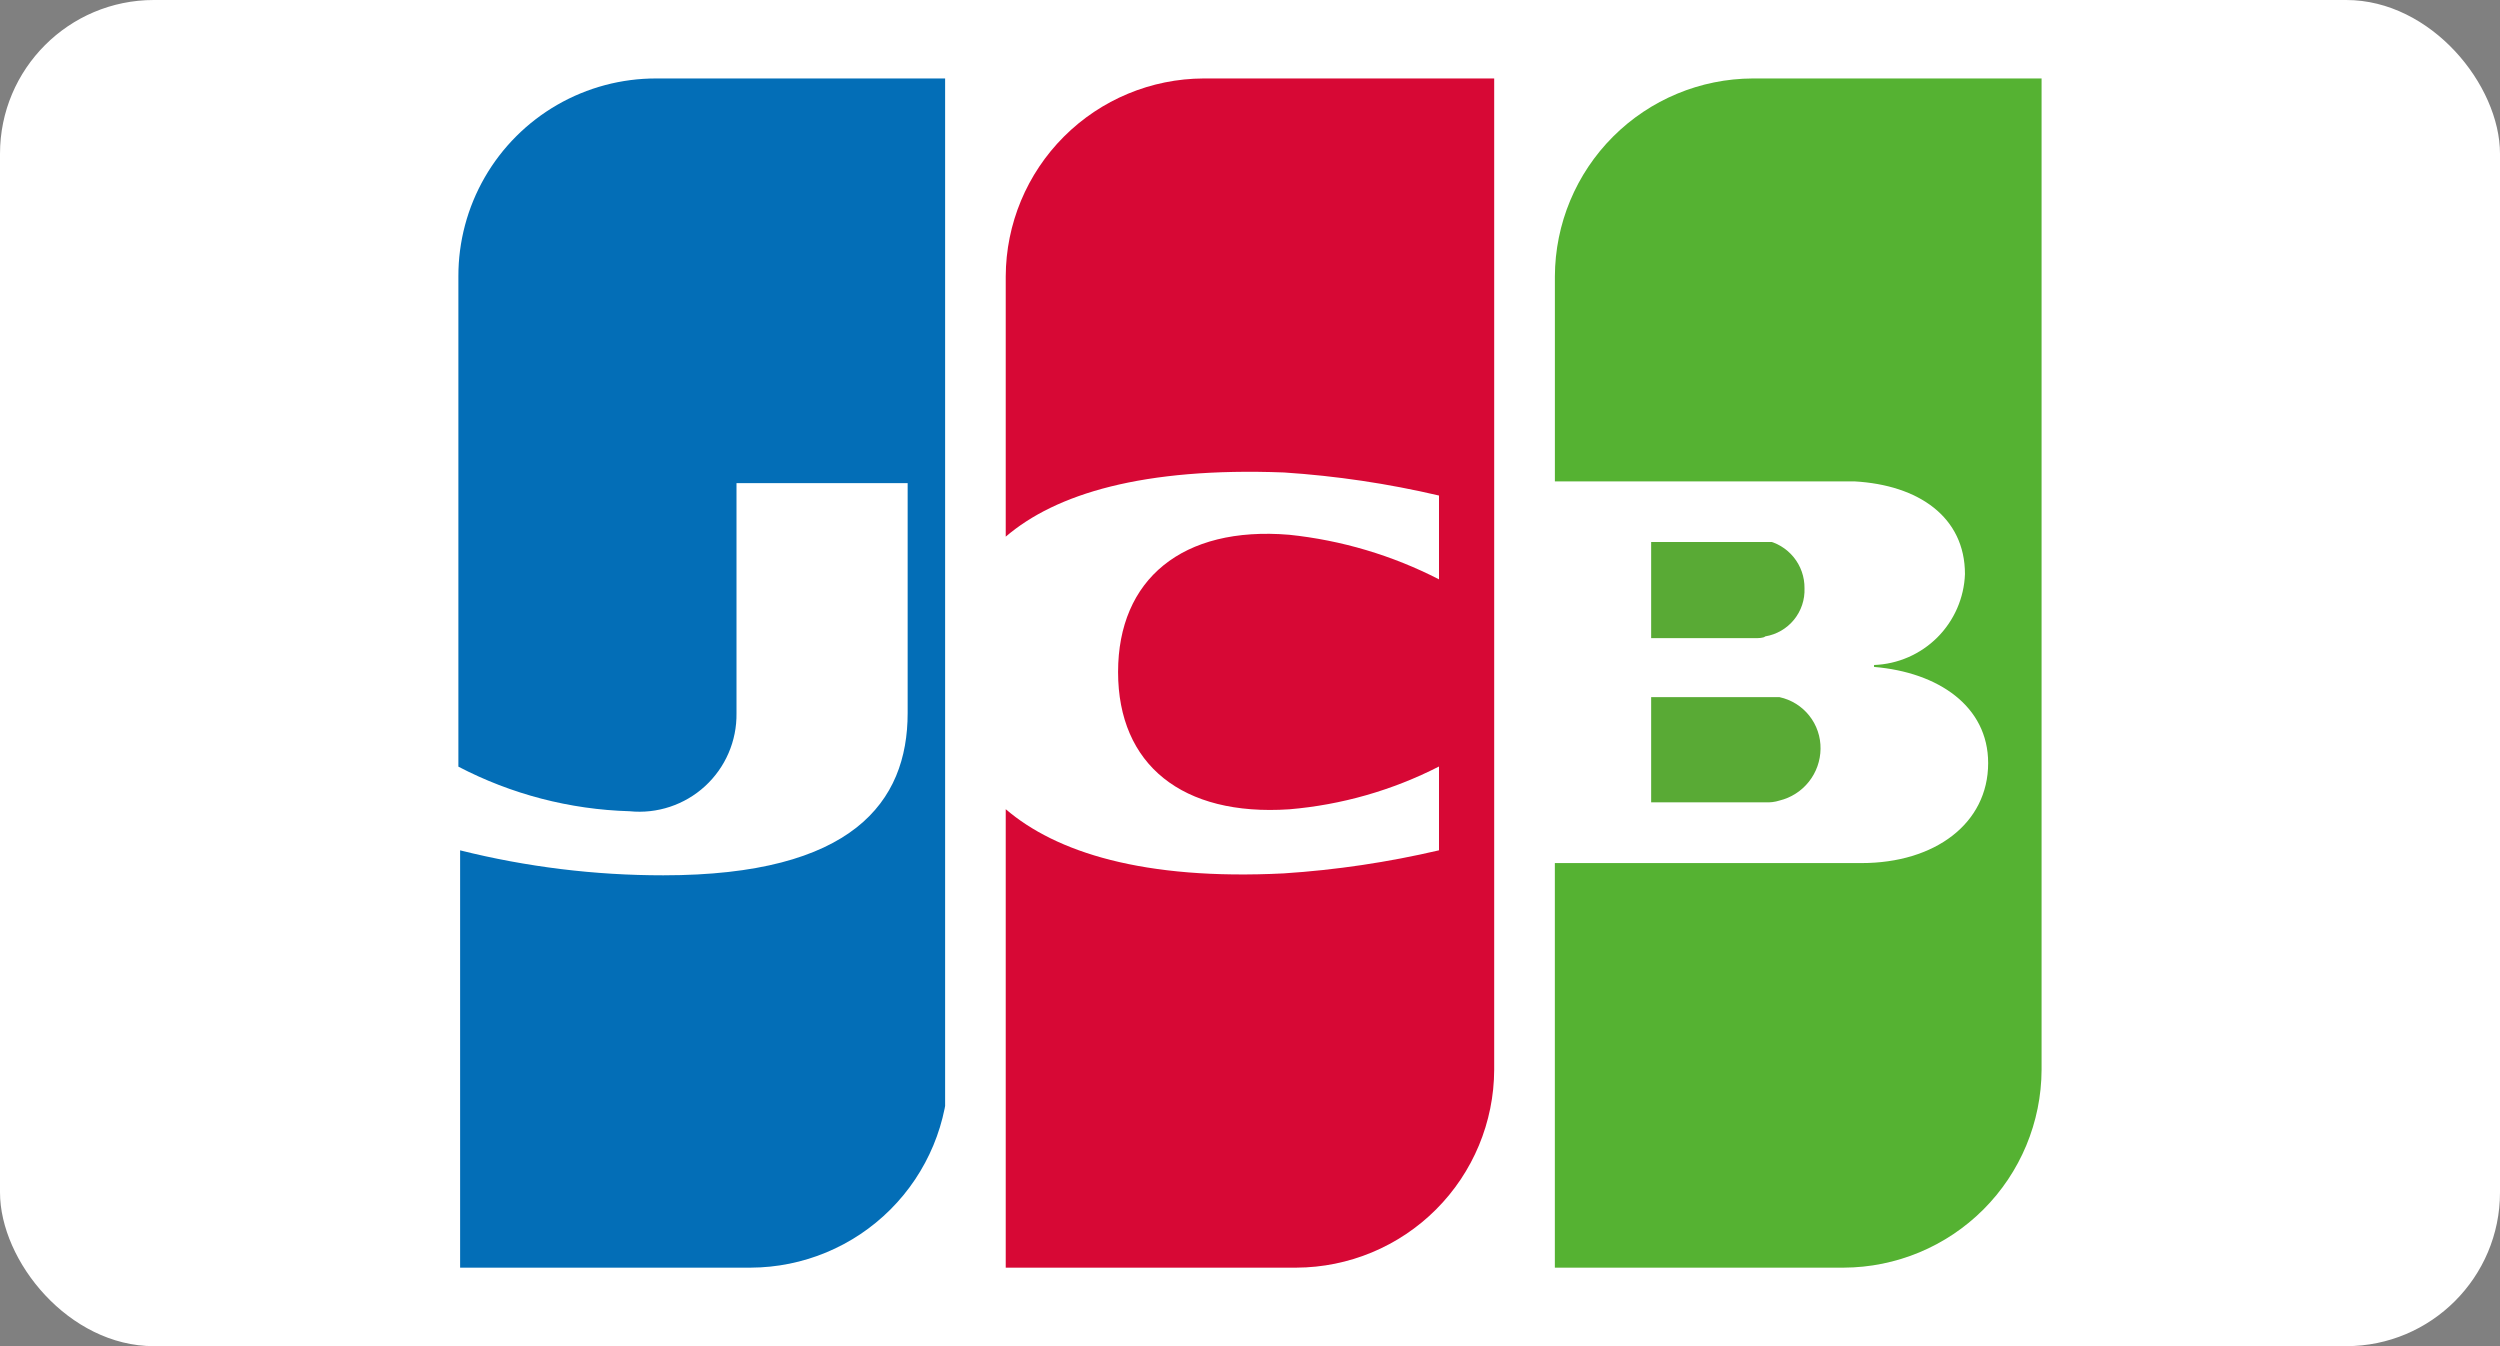 <svg xmlns="http://www.w3.org/2000/svg" xmlns:xlink="http://www.w3.org/1999/xlink" width="65" height="35" viewBox="0 0 65 35"><rect x="0" y="0" width="65" height="35" fill="#808080" stroke="none"/><defs><clipPath id="a"><path d="M357.5,52.746v2.735h2.967a1.02,1.02,0,0,0,.371-.046,1.4,1.4,0,0,0,1.066-1.344,1.353,1.353,0,0,0-1.066-1.344c-.093,0-.278-.046-.371-.046H357.5Z" transform="translate(-357.5 -52.7)"/></clipPath><linearGradient id="b" x1="-50.035" y1="17.803" x2="-49.924" y2="17.803" gradientUnits="objectBoundingBox"><stop offset="0" stop-color="#0c763f"/><stop offset="0.115" stop-color="#167d3e"/><stop offset="0.706" stop-color="#469d37"/><stop offset="1" stop-color="#59aa35"/></linearGradient><clipPath id="c"><path d="M357.192,18.1a5.164,5.164,0,0,0-5.145,5.145v5.331h7.788c1.669.093,2.874.927,2.874,2.41a2.456,2.456,0,0,1-2.364,2.364V33.4c1.669.139,2.967,1.02,2.967,2.5,0,1.576-1.391,2.6-3.291,2.6H352V49.019h7.556a5.164,5.164,0,0,0,5.145-5.145V18.1Z" transform="translate(-352 -18.1)"/></clipPath><linearGradient id="d" x1="-17.151" y1="2.095" x2="-17.112" y2="2.095" gradientUnits="objectBoundingBox"><stop offset="0" stop-color="#00723c"/><stop offset="0.188" stop-color="#12803a"/><stop offset="0.73" stop-color="#42a434"/><stop offset="1" stop-color="#55b232"/></linearGradient><clipPath id="e"><path d="M357.5,44.046v2.5h2.689c.093,0,.232,0,.278-.046a1.22,1.22,0,0,0,1.02-1.252A1.256,1.256,0,0,0,360.467,44H357.5Z" transform="translate(-357.5 -44)"/></clipPath><linearGradient id="f" x1="-54.636" y1="21.066" x2="-54.515" y2="21.066" xlink:href="#b"/><clipPath id="g"><path d="M295.745,18.1a5.134,5.134,0,0,0-5.145,5.145V35.993a10.253,10.253,0,0,0,4.45,1.159,2.525,2.525,0,0,0,2.781-2.55v-5.98h4.45V34.6c0,2.318-1.437,4.218-6.351,4.218a21.73,21.73,0,0,1-5.285-.649V49.019H298.2a5.164,5.164,0,0,0,5.146-5.145V18.1Z" transform="translate(-290.6 -18.1)"/></clipPath><linearGradient id="h" x1="-14.906" y1="2.096" x2="-14.867" y2="2.096" gradientUnits="objectBoundingBox"><stop offset="0" stop-color="#1f2a66"/><stop offset="0.144" stop-color="#1a3573"/><stop offset="0.716" stop-color="#0a5ea4"/><stop offset="1" stop-color="#036eb7"/></linearGradient><clipPath id="i"><path d="M326.445,18.1a5.164,5.164,0,0,0-5.145,5.145v6.768c1.3-1.113,3.569-1.808,7.232-1.669a24.724,24.724,0,0,1,4.033.6v2.179a11.024,11.024,0,0,0-3.894-1.159c-2.781-.232-4.45,1.159-4.45,3.569s1.669,3.755,4.45,3.569a10.487,10.487,0,0,0,3.894-1.113v2.179a24.724,24.724,0,0,1-4.033.6c-3.662.185-5.934-.556-7.232-1.669V49.019h7.556A5.164,5.164,0,0,0,334,43.874V18.1Z" transform="translate(-321.3 -18.1)"/></clipPath><linearGradient id="j" x1="-16.028" y1="2.096" x2="-15.989" y2="2.096" gradientUnits="objectBoundingBox"><stop offset="0" stop-color="#6e172c"/><stop offset="0.285" stop-color="#90122f"/><stop offset="0.765" stop-color="#c30b33"/><stop offset="1" stop-color="#d70835"/></linearGradient></defs><g transform="translate(5793 1440)"><rect width="65" height="35" rx="4" transform="translate(-5793 -1440)" fill="#fff"/><g transform="translate(-5781.082 -1437.96)"><g transform="translate(0 0)"><g transform="translate(31.012 16.039)"><g clip-path="url(#a)"><rect width="4.404" height="2.735" transform="translate(0 0.046)" fill="url(#b)"/></g></g><g transform="translate(28.462)"><g clip-path="url(#c)"><rect width="12.701" height="30.919" transform="translate(0.046)" fill="url(#d)"/></g></g><g transform="translate(31.012 12.006)"><g clip-path="url(#e)"><rect width="4.033" height="2.503" transform="translate(0 0.046)" fill="url(#f)"/></g></g><g clip-path="url(#g)"><rect width="12.701" height="30.919" transform="translate(-0.046)" fill="url(#h)"/></g><g transform="translate(14.231)"><g clip-path="url(#i)"><rect width="12.701" height="30.919" fill="url(#j)"/></g></g></g></g></g></svg>